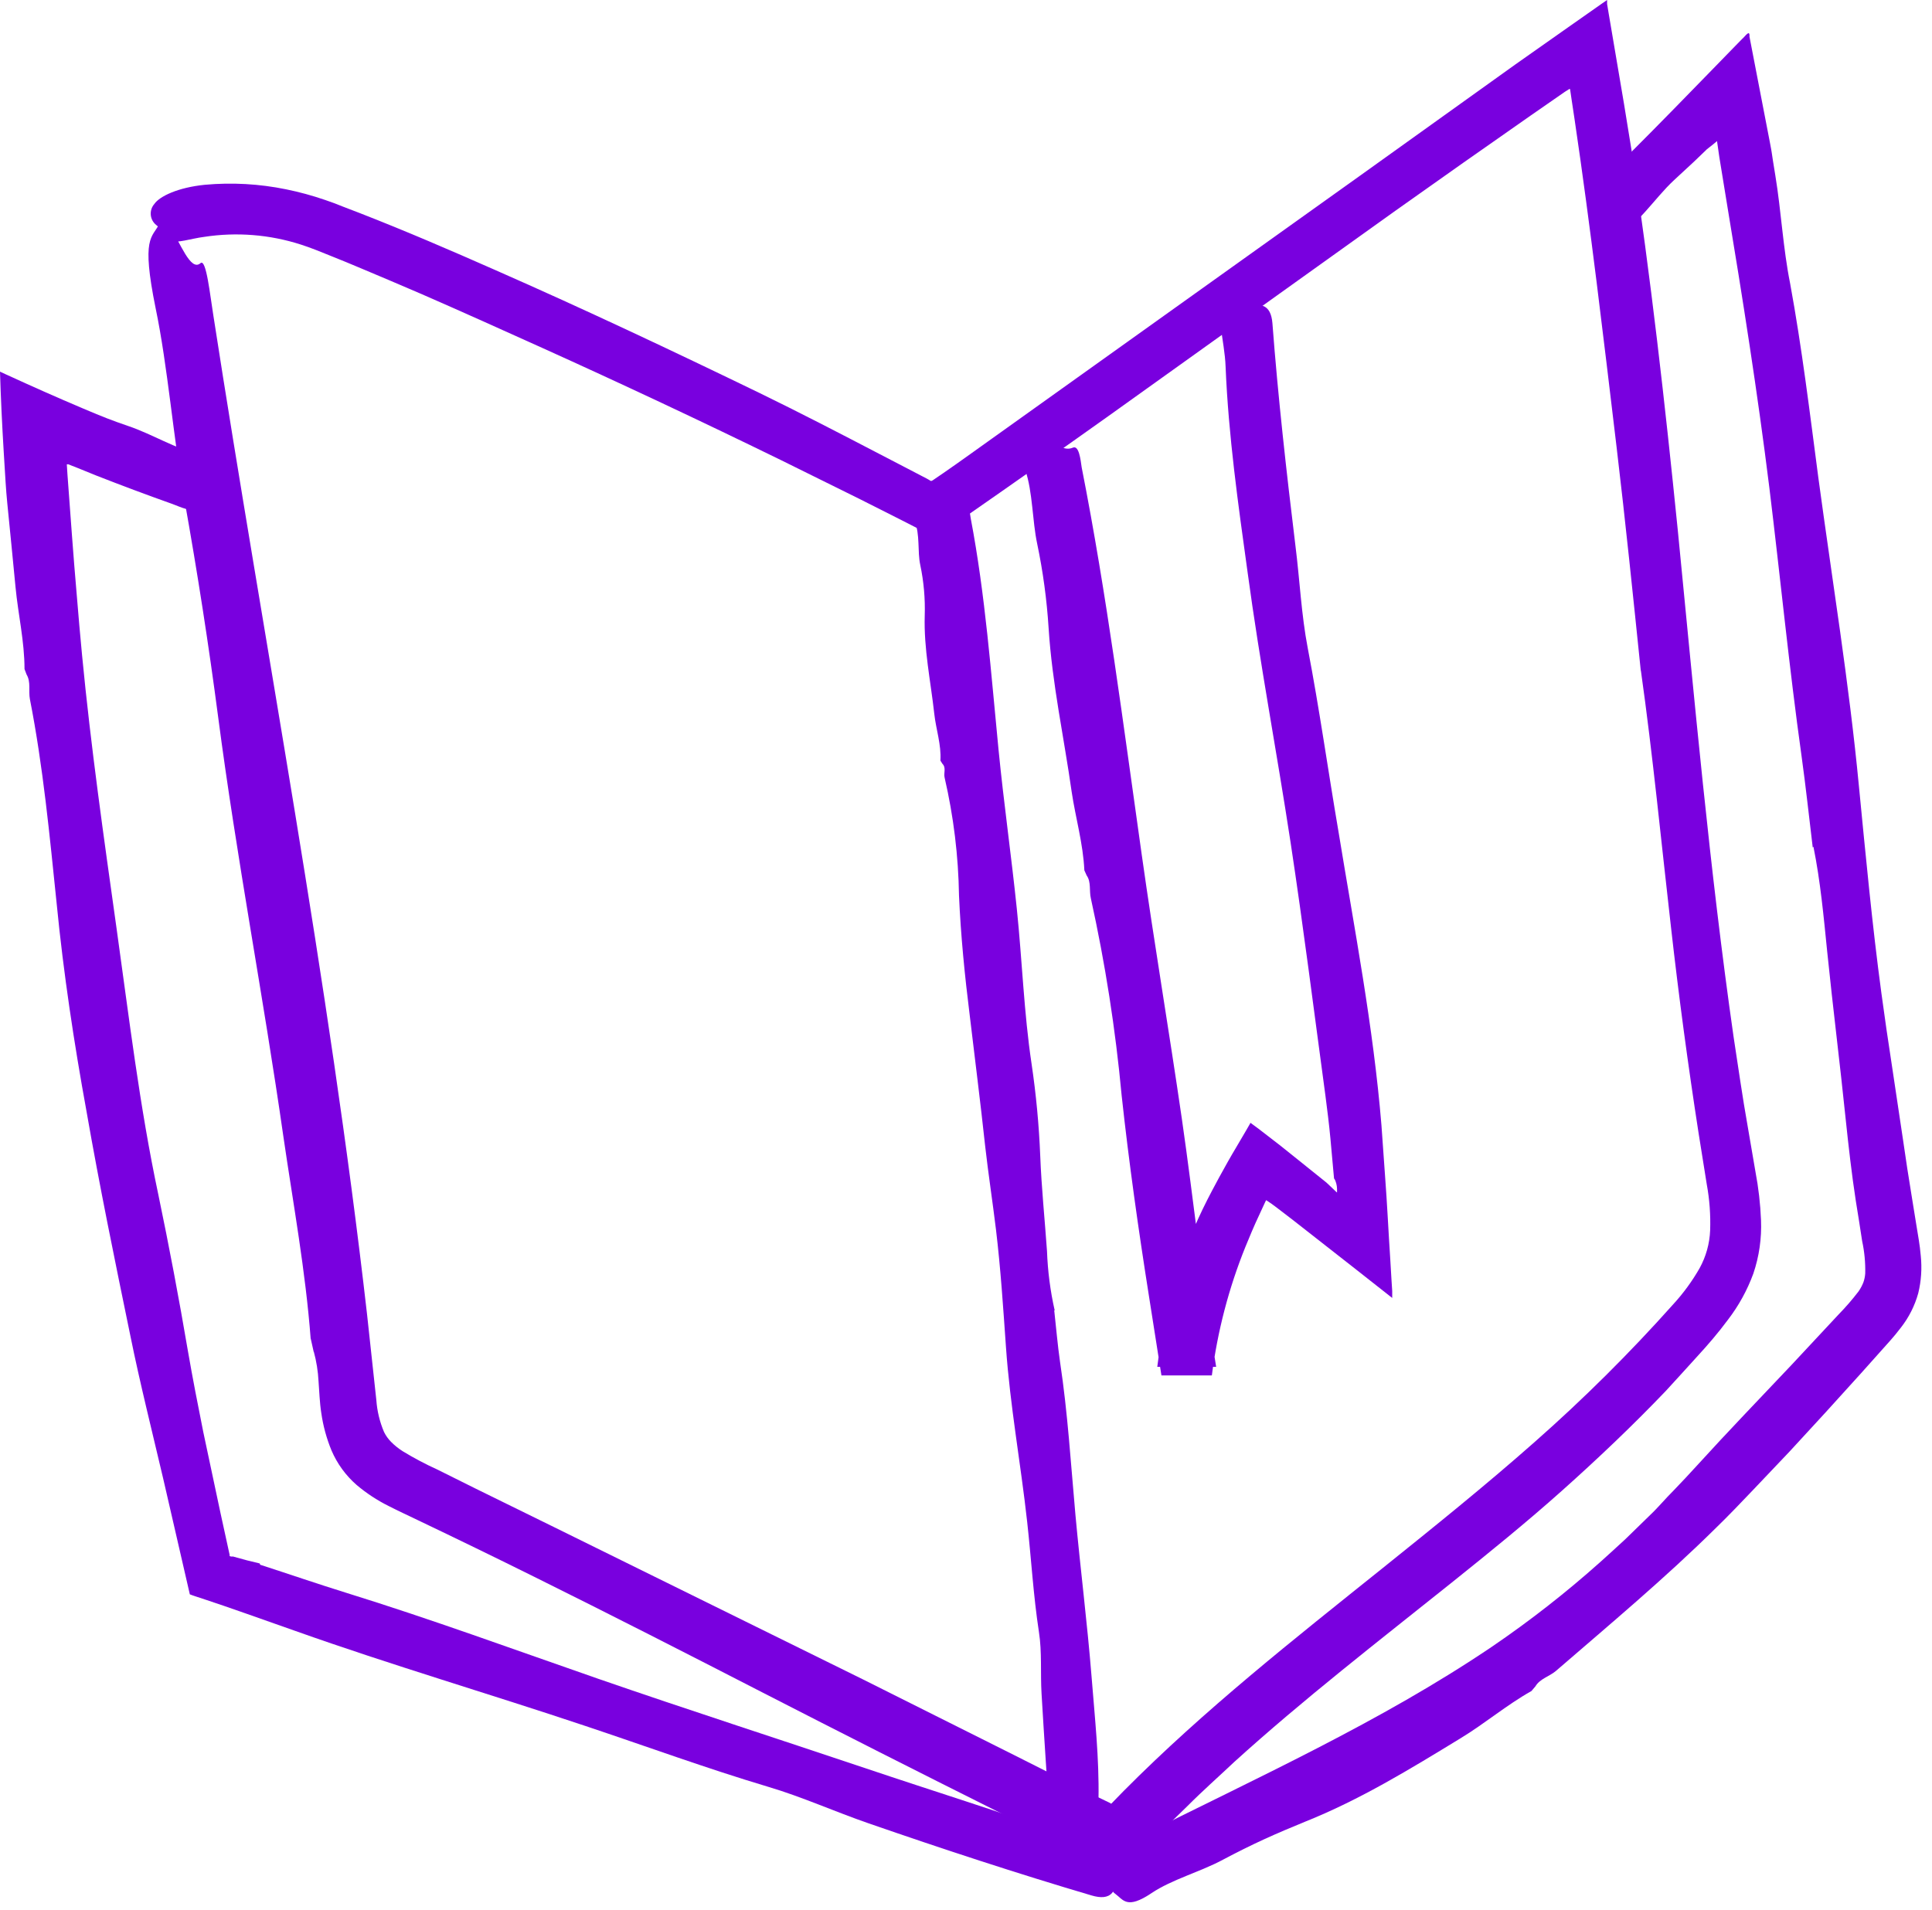 <svg width="178" height="176" viewBox="0 0 178 176" fill="#7900DF" xmlns="http://www.w3.org/2000/svg">
<path d="M151.173 61.84C150.465 54.958 149.757 48.076 148.943 41.222C147.732 31.097 146.55 20.986 145.063 10.953L144.787 9.12L144.702 8.539L144.659 8.249C144.659 8.171 144.659 8.192 144.617 8.206H144.574L144.185 8.454L141.062 10.621C136.885 13.533 132.717 16.467 128.559 19.422L102.142 38.326C97.728 41.47 93.293 44.59 88.838 47.686L87.329 48.727L86.565 49.258L86.183 49.527L85.772 49.315L82.855 47.828L79.251 46.008L72.008 42.426C64.71 38.857 57.356 35.4 49.945 32.053C46.249 30.382 42.546 28.718 38.836 27.097C36.974 26.304 35.119 25.496 33.257 24.725C32.329 24.328 31.402 23.953 30.467 23.578L29.051 23.011C28.612 22.848 28.173 22.678 27.72 22.537C24.844 21.611 21.792 21.369 18.806 21.829C17.616 21.977 16.129 22.487 15.874 22.14C15.414 21.63 14.915 21.156 14.38 20.724C14.241 20.61 14.126 20.469 14.041 20.31C13.957 20.15 13.906 19.976 13.891 19.796C13.876 19.616 13.897 19.435 13.953 19.264C14.009 19.093 14.099 18.934 14.218 18.798C14.699 18.09 16.398 17.276 18.869 17.028C21.373 16.8 23.897 16.941 26.36 17.446C27.575 17.693 28.772 18.019 29.943 18.423L30.807 18.728L31.593 19.039L33.179 19.648C37.427 21.305 41.512 23.068 45.619 24.88C53.832 28.491 61.904 32.301 69.968 36.209C73.657 38.007 77.311 39.898 80.95 41.795L83.676 43.212L85.035 43.92L85.347 44.082L85.453 44.139L85.659 44.259C85.8 44.401 85.928 44.259 86.062 44.174L86.891 43.608C87.726 43.027 88.561 42.447 89.383 41.852L125.337 16.165L139.632 5.926L144.489 2.506L147.626 0.304L148.015 0.035L148.065 0C148.065 0 148.065 -1.72766e-06 148.065 0.042V0.149V0.361L148.207 1.218L148.497 2.924L149.623 9.566L150.331 13.927C152.087 25.553 153.404 37.207 154.579 48.862C156.115 64.439 157.503 80.072 159.719 95.543C160.144 98.304 160.533 101.072 161.022 103.812L161.73 107.947C162.013 109.431 162.186 110.934 162.247 112.443C162.315 114.113 162.075 115.781 161.539 117.364C160.979 118.89 160.191 120.323 159.202 121.612C158.282 122.852 157.34 123.942 156.37 124.997C155.4 126.052 154.458 127.121 153.481 128.169C150.416 131.376 147.201 134.428 143.902 137.373C140.602 140.319 137.189 143.08 133.77 145.82C126.937 151.286 120.076 156.597 113.711 162.367C112.295 163.705 110.794 165.029 109.406 166.424C108.698 167.132 107.99 167.784 107.282 168.499L104.492 171.409L103.529 172.414L103.409 172.535C103.409 172.535 103.367 172.591 103.345 172.584H103.267L102.956 172.428L102.333 172.117L99.848 170.885L97.143 169.547L91.769 166.863C84.599 163.28 77.443 159.655 70.301 155.988C63.306 152.391 56.268 148.794 49.181 145.282C45.64 143.526 42.086 141.796 38.517 140.092C37.632 139.66 36.747 139.264 35.784 138.768C34.736 138.245 33.755 137.598 32.86 136.842C31.855 135.967 31.061 134.875 30.538 133.649C30.086 132.55 29.772 131.399 29.603 130.222C29.44 129.174 29.426 128.247 29.348 127.291C29.301 126.362 29.154 125.441 28.909 124.544V124.607L28.626 123.34V123.404C28.152 117.124 27.019 110.978 26.113 104.761C24.265 91.84 21.801 79.088 20.087 65.982C19.252 59.61 18.197 52.77 16.972 45.944C15.981 40.464 15.457 33.759 14.338 28.399C12.993 21.786 14.012 21.949 14.692 20.611C14.947 20.115 15.273 20.42 15.641 20.937C16.59 22.254 17.538 25.072 18.473 24.25C19.004 23.783 19.358 27.259 19.655 29.058C24.385 59.588 30.276 90.112 33.816 121.103L34.673 129.019C34.745 130.03 34.984 131.023 35.381 131.957C35.547 132.294 35.767 132.603 36.032 132.87C36.357 133.198 36.718 133.487 37.108 133.734C38.14 134.362 39.209 134.927 40.309 135.426L43.849 137.189L50.986 140.694L79.52 154.763L93.419 161.723L100.357 165.221L102.262 166.141L102.361 166.205C102.361 166.205 102.404 166.205 102.432 166.162L103.536 165.029C110.992 157.524 119.262 151.017 127.305 144.567C132.12 140.701 136.871 136.878 141.395 132.877C145.893 128.914 150.149 124.684 154.14 120.211C155.08 119.19 155.902 118.067 156.59 116.862C157.179 115.791 157.511 114.599 157.56 113.378C157.609 111.955 157.505 110.53 157.248 109.13L156.498 104.436C155.516 98.115 154.669 91.795 153.956 85.474C153.049 77.58 152.285 69.607 151.173 61.748V61.84Z" />
<path d="M97.129 120.756C97.306 122.349 97.44 123.942 97.667 125.521C98.375 130.194 98.658 134.902 99.083 139.597C99.536 144.553 100.173 149.545 100.57 154.522C100.867 158.275 101.278 162.027 101.207 165.808C101.256 166.563 101.36 167.313 101.519 168.053C101.561 168.35 101.667 168.761 101.257 168.831C100.039 169.058 98.849 169.54 97.568 169.327C97.34 169.307 97.128 169.201 96.977 169.029C96.825 168.858 96.745 168.635 96.754 168.407C96.484 164.286 96.201 160.172 95.96 156.058C95.847 154.168 96.01 152.242 95.72 150.394C95.203 147.024 95.012 143.618 94.636 140.241C94.042 134.86 93.058 129.535 92.682 124.133C92.427 120.522 92.194 116.904 91.762 113.307C91.45 110.73 91.054 108.167 90.763 105.59C90.332 101.589 89.822 97.589 89.347 93.595C88.887 89.921 88.519 86.239 88.356 82.529C88.3 78.872 87.856 75.231 87.032 71.668C86.919 71.236 87.202 70.754 86.82 70.372L86.643 70.089C86.735 68.616 86.232 67.207 86.076 65.763C85.743 62.76 85.106 59.808 85.198 56.728C85.248 55.164 85.11 53.6 84.788 52.069C84.511 50.809 84.788 49.237 84.257 48.012C83.619 46.525 84.604 46.49 85.411 46.121C85.554 46.062 85.708 46.031 85.864 46.031C86.019 46.031 86.173 46.062 86.317 46.121C87.117 46.362 87.733 46.971 88.781 46.709C89.355 46.553 89.355 47.368 89.439 47.785C90.785 54.866 91.302 62.003 92.003 69.14C92.484 74.011 93.178 78.868 93.681 83.74C94.176 88.498 94.332 93.298 95.04 98.021C95.458 100.837 95.725 103.673 95.84 106.517C95.954 109.448 96.258 112.365 96.463 115.29C96.529 117.13 96.766 118.96 97.171 120.756H97.129Z" />
<path d="M23.974 144.192C26.622 145.049 29.249 145.955 31.897 146.776C39.728 149.205 47.41 152.023 55.135 154.706C63.32 157.538 71.576 160.201 79.775 162.955C85.942 165.036 92.172 166.962 98.276 169.157C99.518 169.547 100.78 169.871 102.057 170.127C102.566 170.255 103.267 170.375 103.218 170.793C103.055 172.032 103.352 173.391 102.453 174.439C102.064 174.885 101.412 174.914 100.57 174.666C93.645 172.62 86.827 170.375 80.037 168.024C76.921 166.948 73.905 165.582 70.775 164.654C65.111 162.962 59.553 160.923 53.953 159.054C45.053 156.073 36.046 153.432 27.224 150.295L22.785 148.73L20.569 147.959L18.926 147.406L17.963 147.088C17.807 147.031 17.637 146.981 17.489 146.918L17.375 146.422L15.039 136.269L13.474 129.684C12.957 127.489 12.454 125.287 12.008 123.078C10.592 116.203 9.176 109.328 7.973 102.425C6.818 96.088 5.848 89.68 5.225 83.308C4.574 77.02 3.979 70.655 2.754 64.424C2.613 63.667 2.861 62.845 2.45 62.159L2.259 61.656C2.259 59.1 1.671 56.622 1.43 54.101C1.19 51.581 0.928 48.961 0.673 46.391C0.609 45.753 0.559 45.109 0.517 44.465L0.347 41.711C0.191 39.147 0.071 36.613 0 34.248L0.566 34.51C2.96 35.607 5.268 36.634 7.611 37.625L8.893 38.163L9.849 38.546C10.493 38.793 11.145 39.034 11.803 39.254C13.927 39.962 16.221 41.378 18.388 41.88C21.05 42.468 20.569 43.297 20.696 44.295C20.746 44.656 20.512 44.868 20.193 45.059C19.372 45.555 18.069 45.647 17.928 46.702C17.85 47.311 16.582 46.702 15.896 46.447C13.535 45.607 11.199 44.734 8.886 43.828L7.144 43.12L6.294 42.787H6.16V42.865L6.217 43.75L6.627 49.301C6.764 51.151 6.913 52.999 7.073 54.845C7.229 56.693 7.378 58.541 7.562 60.389C8.369 68.807 9.566 77.19 10.741 85.566C11.888 93.744 12.865 101.972 14.579 110.043C15.584 114.863 16.495 119.677 17.312 124.487C17.744 126.987 18.225 129.443 18.728 131.957L20.306 139.384L21.156 143.278V143.399C21.156 143.399 21.234 143.399 21.27 143.434H21.39H21.482L21.602 143.47C22.367 143.689 23.146 143.894 23.925 144.071L23.974 144.192Z" />
<path d="M167.012 78.097C166.672 75.3 166.375 72.489 165.985 69.699C164.831 61.451 164.024 53.174 163.012 44.918C161.928 36.181 160.555 27.486 159.118 18.841L158.409 14.493L158.204 13.078C158.204 13.078 158.204 13 158.204 12.992L158.162 13.035L158.063 13.113L157.857 13.283L157.383 13.658L157.248 13.764L157.192 13.821L156.972 14.033L156.073 14.897L154.246 16.589C153.283 17.481 152.448 18.551 151.549 19.542C151.18 19.938 150.727 20.505 150.387 20.25C149.375 19.542 148.044 19.131 147.555 17.828C147.35 17.269 147.64 16.674 148.263 16.051L152.115 12.178L154.239 10.019L157.857 6.309L159.634 4.482L160.519 3.576C160.788 3.363 161.227 2.648 161.185 3.384L162.141 8.341L163.075 13.177L163.182 13.75L163.238 14.09L163.344 14.798L163.564 16.157C164.109 19.478 164.272 22.855 164.93 26.127C166.021 32.067 166.743 38.057 167.529 44.019C168.811 53.506 170.361 62.937 171.267 72.446C171.89 78.819 172.485 85.191 173.335 91.5C173.639 93.765 173.972 96.024 174.319 98.276L175.332 105.044C175.582 106.8 175.851 108.549 176.139 110.291L176.563 112.911C176.698 113.767 176.882 114.702 176.967 115.743C177.085 116.89 177.006 118.049 176.733 119.17C176.413 120.325 175.867 121.406 175.126 122.349C174.475 123.213 173.838 123.878 173.257 124.537L171.48 126.526C169.299 128.952 167.097 131.365 164.874 133.762L161.511 137.303C160.378 138.492 159.266 139.66 158.048 140.843C153.375 145.459 148.313 149.686 143.342 153.984C142.734 154.494 141.877 154.692 141.459 155.4L141.098 155.825C138.797 157.121 136.8 158.827 134.556 160.186C129.918 163.019 125.295 165.851 120.225 167.876C119 168.378 117.733 168.909 116.465 169.49C115.198 170.071 113.923 170.708 112.67 171.373C110.659 172.464 107.976 173.186 106.1 174.446C103.791 175.997 103.501 175.055 102.708 174.482C102.411 174.276 102.418 173.958 102.503 173.59C102.722 172.648 103.572 171.628 102.899 170.8C102.51 170.333 103.848 169.83 104.514 169.49C115.779 163.826 127.206 158.678 137.473 151.732C140.96 149.357 144.288 146.755 147.435 143.944C148.214 143.236 149.007 142.528 149.764 141.82L152.023 139.618C152.774 138.91 153.439 138.096 154.204 137.338L155.287 136.198L156.384 135.009C159.217 131.893 162.162 128.842 165.065 125.769L169.384 121.138C170.039 120.467 170.654 119.758 171.225 119.014C171.409 118.752 171.561 118.469 171.678 118.171C171.772 117.907 171.829 117.63 171.848 117.35C171.872 116.349 171.777 115.348 171.565 114.369C171.376 113.123 171.18 111.879 170.977 110.638C170.595 108.146 170.312 105.646 170.05 103.154C169.519 97.978 168.867 92.831 168.343 87.676C168.017 84.455 167.72 81.205 167.076 78.026L167.012 78.097Z" />
<path d="M122.916 108.684L122.576 104.931C122.455 103.614 122.286 102.29 122.116 100.973C121.061 93.185 120.084 85.396 118.901 77.608C117.641 69.331 116.069 61.068 114.943 52.727C114.072 46.454 113.18 40.146 112.918 33.809C112.876 32.548 112.614 31.274 112.458 30.006C112.387 29.497 112.253 28.817 112.663 28.718C113.874 28.442 115.042 27.727 116.345 28.18C116.904 28.378 117.159 28.945 117.23 29.773C117.747 36.612 118.519 43.445 119.354 50.306C119.751 53.443 119.892 56.636 120.487 59.73C121.563 65.338 122.356 71.002 123.319 76.638C124.785 85.609 126.527 94.579 127.277 103.699L127.603 108.287C127.801 110.886 127.922 113.527 128.091 116.076L128.205 118.001L128.268 118.964V119.446V119.559C128.268 119.559 128.268 119.616 128.268 119.609L128.219 119.566L128.028 119.417L124.955 116.996L119.071 112.387L117.775 111.395L117.45 111.148L117.322 111.056L117.131 110.914L116.784 110.68L116.699 110.624C116.699 110.624 116.643 110.581 116.635 110.624L116.536 110.829L115.984 112.026C115.538 112.967 115.141 113.93 114.745 114.893C113.209 118.695 112.17 122.678 111.651 126.746H107.006L105.852 119.41C104.882 113.279 104.011 107.133 103.339 100.938C102.773 94.838 101.827 88.779 100.506 82.798C100.336 82.09 100.549 81.275 100.117 80.674L99.904 80.199C99.791 77.735 99.097 75.385 98.736 72.97C98.028 67.95 96.938 63.015 96.612 57.889C96.447 55.271 96.094 52.668 95.557 50.101C95.104 47.977 95.154 45.357 94.467 43.325C93.617 40.825 94.601 40.797 95.366 40.202C95.649 39.976 95.954 40.068 96.279 40.202C97.122 40.634 97.865 41.668 98.85 41.25C99.409 41.009 99.558 42.369 99.657 43.063C101.986 54.866 103.494 66.81 105.186 78.727C106.333 86.869 107.707 94.976 108.889 103.111C109.987 110.723 110.787 118.391 112.047 125.953H106.624L106.765 124.884C107.441 119.898 108.948 115.061 111.226 110.574C111.658 109.724 112.805 107.544 113.959 105.618L114.816 104.159L115.028 103.791L115.134 103.607L115.184 103.522V103.48H115.226L115.935 104.003C116.834 104.712 117.719 105.356 118.618 106.092L122.208 108.974L122.703 109.441L123.086 109.809C123.086 109.809 123.156 109.88 123.185 109.887V109.788V109.555C123.177 109.218 123.09 108.888 122.93 108.592L122.916 108.684Z" />
</svg>
